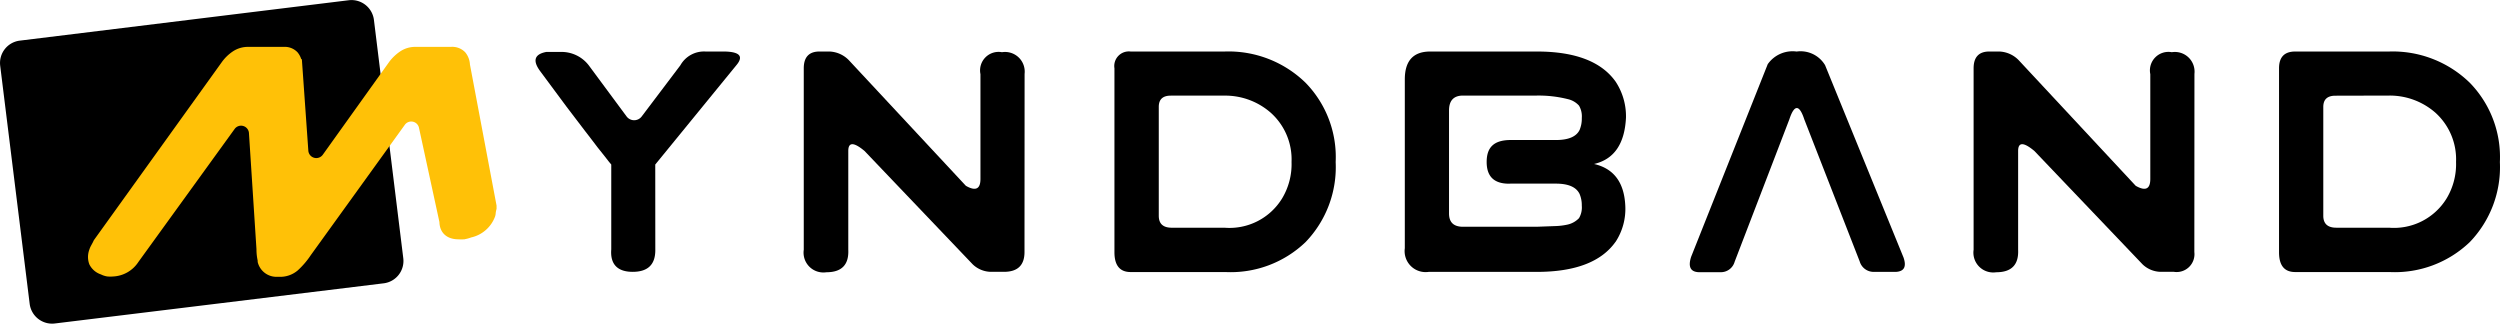 <svg xmlns="http://www.w3.org/2000/svg" width="210" height="27.187" viewBox="0 0 210 27.187"><g transform="translate(0.023 0.015)"><g transform="translate(-0.023 -0.015)"><path d="M4.544,27.162A1.9,1.9,0,0,1,2.47,25.511L-.008,5.5A1.891,1.891,0,0,1,1.623,3.4l27.689-3.4a1.9,1.9,0,0,1,2.074,1.651l2.466,20.017a1.891,1.891,0,0,1-1.612,2.111Z" transform="translate(0.023 0.015)"/><path d="M13.237,25.15a1.313,1.313,0,0,0,.4.138,2.459,2.459,0,0,0,.392,0,2.184,2.184,0,0,0,1.751-1.006L23.872,13.1a1.165,1.165,0,0,1,2.106.629l.632,9.761a3.755,3.755,0,0,0,.1.9.625.625,0,0,0,0,.107,1.118,1.118,0,0,0,1.056.818h.285a1.77,1.77,0,0,0,1.189-.409,6.3,6.3,0,0,0,1.024-1.2l7.9-10.95a1.165,1.165,0,0,1,2.093.472l1.72,7.931c0,.673.392,1.006,1.119,1.006a2.829,2.829,0,0,0,.411,0,2.54,2.54,0,0,0,.493-.138,2.286,2.286,0,0,0,1.669-1.415.557.557,0,0,0,.038-.2,2.818,2.818,0,0,1,.07-.371v-.164L43.543,8.036a1.254,1.254,0,0,0-.272-.748,1.008,1.008,0,0,0-.8-.289h-3.01a1.765,1.765,0,0,0-.98.283,3.294,3.294,0,0,0-.8.748L32.08,15.86a1.171,1.171,0,0,1-2.112-.591l-.512-7.233a1.254,1.254,0,0,0-.272-.748A.97.97,0,0,0,28.419,7h-3.01a1.771,1.771,0,0,0-.986.283,3.154,3.154,0,0,0-.79.748L12.883,22.992l-.082.17-.177.327a1.58,1.58,0,0,0-.095.245,1.252,1.252,0,0,0,0,.83,1.162,1.162,0,0,0,.708.585Z" transform="translate(-4.566 -2.562)" fill="#ffc107" stroke="#ffc107" stroke-miterlimit="10" stroke-width="1"/><path d="M81.461,23.514c0,1.214-.632,1.818-1.9,1.818s-1.9-.629-1.8-1.887V16.318l-.2-.239-.322-.415-.632-.793c-.253-.333-.594-.786-1.031-1.346L74,11.456,71.78,8.462q-.961-1.315.518-1.6h1.176a2.882,2.882,0,0,1,2.453,1.2l3.124,4.221a.793.793,0,0,0,1.265,0l3.25-4.3A2.279,2.279,0,0,1,85.7,6.827h1.644q1.84.057.929,1.145l-6.816,8.347Z" transform="translate(-26.415 -2.498)"/><path d="M125.719,23.675q0,1.661-1.726,1.661h-1.012a2.257,2.257,0,0,1-1.612-.629l-9.086-9.523c-.911-.761-1.366-.755-1.366,0v8.3q.085,1.887-1.84,1.887a1.665,1.665,0,0,1-1.9-1.887V8.239c0-.918.424-1.39,1.265-1.409h.911a2.389,2.389,0,0,1,1.619.736l9.82,10.542c.816.472,1.227.277,1.227-.572V8.73a1.555,1.555,0,0,1,1.808-1.843,1.652,1.652,0,0,1,1.9,1.818Z" transform="translate(-39.661 -2.502)"/><path d="M164.664,9.449a8.937,8.937,0,0,1,2.529,6.661,9.074,9.074,0,0,1-2.529,6.724,9.087,9.087,0,0,1-6.728,2.516h-7.967c-.9,0-1.359-.554-1.359-1.661V8.235a1.226,1.226,0,0,1,1.359-1.409h7.885a9.271,9.271,0,0,1,6.81,2.623Zm-11.318,1.082c-.677,0-1.012.314-1.012.943V20.62c0,.673.36,1.006,1.094,1.006h4.426a5.18,5.18,0,0,0,4.843-2.466,5.582,5.582,0,0,0,.79-3.057,5.258,5.258,0,0,0-1.751-4.139,5.8,5.8,0,0,0-3.882-1.434Z" transform="translate(-54.997 -2.498)"/><path d="M205.028,22.825c-1.189,1.673-3.389,2.516-6.62,2.516h-9.074a1.764,1.764,0,0,1-2-1.988V9.17q0-2.315,2.087-2.34h9.017q4.793,0,6.595,2.516a5.282,5.282,0,0,1,.879,3.044q-.164,3.3-2.681,3.887,2.491.572,2.624,3.516a5.05,5.05,0,0,1-.822,3.032Zm-8.852-4.894c-1.309.031-1.966-.572-1.966-1.824s.632-1.805,1.9-1.843h3.908c1.062,0,1.726-.283,2-.849a2.746,2.746,0,0,0,.133-.434,2.566,2.566,0,0,0,.051-.572,1.779,1.779,0,0,0-.234-1.032,1.779,1.779,0,0,0-.936-.547,10.091,10.091,0,0,0-2.63-.3h-6.178q-1.176,0-1.176,1.258v8.642c0,.749.392,1.12,1.176,1.12H198.4l1.562-.057a5.529,5.529,0,0,0,1.069-.132,1.9,1.9,0,0,0,.936-.535,1.772,1.772,0,0,0,.234-1.044,2.429,2.429,0,0,0-.183-.981c-.278-.585-.942-.874-2-.874h-3.825Z" transform="translate(-69.33 -2.502)"/><path d="M234.966,12.541q-.632-1.925-1.265,0l-4.591,11.951a1.2,1.2,0,0,1-1.119.874h-1.9q-1.043-.044-.632-1.3l6.431-16.172a2.548,2.548,0,0,1,2.428-1.063,2.4,2.4,0,0,1,2.39,1.145L243.3,24.14c.259.761.051,1.157-.632,1.2h-1.9a1.219,1.219,0,0,1-1.151-.874Z" transform="translate(-83.401 -2.502)"/><path d="M281.9,23.675a1.5,1.5,0,0,1-1.72,1.661h-1.018a2.257,2.257,0,0,1-1.612-.629l-9.086-9.523c-.911-.761-1.366-.755-1.366,0v8.3q.085,1.887-1.84,1.887a1.665,1.665,0,0,1-1.9-1.887V8.239c0-.918.424-1.39,1.265-1.409h.911a2.389,2.389,0,0,1,1.619.736l9.82,10.542c.822.472,1.227.277,1.227-.572V8.73a1.555,1.555,0,0,1,1.808-1.843,1.652,1.652,0,0,1,1.9,1.818Z" transform="translate(-97.575 -2.502)"/><path d="M319.953,9.45a8.937,8.937,0,0,1,2.529,6.661,9.074,9.074,0,0,1-2.529,6.724,9.1,9.1,0,0,1-6.734,2.516h-7.929c-.911,0-1.359-.554-1.359-1.661V8.236c0-.937.449-1.409,1.359-1.409h7.885a9.271,9.271,0,0,1,6.778,2.623Zm-11.287,1.088c-.677,0-1.018.314-1.018.943v9.139c0,.673.367,1.006,1.094,1.006h4.426a5.187,5.187,0,0,0,4.843-2.466A5.581,5.581,0,0,0,318.8,16.1a5.27,5.27,0,0,0-1.739-4.139,5.822,5.822,0,0,0-3.882-1.434Z" transform="translate(-112.492 -2.499)"/></g></g></svg>